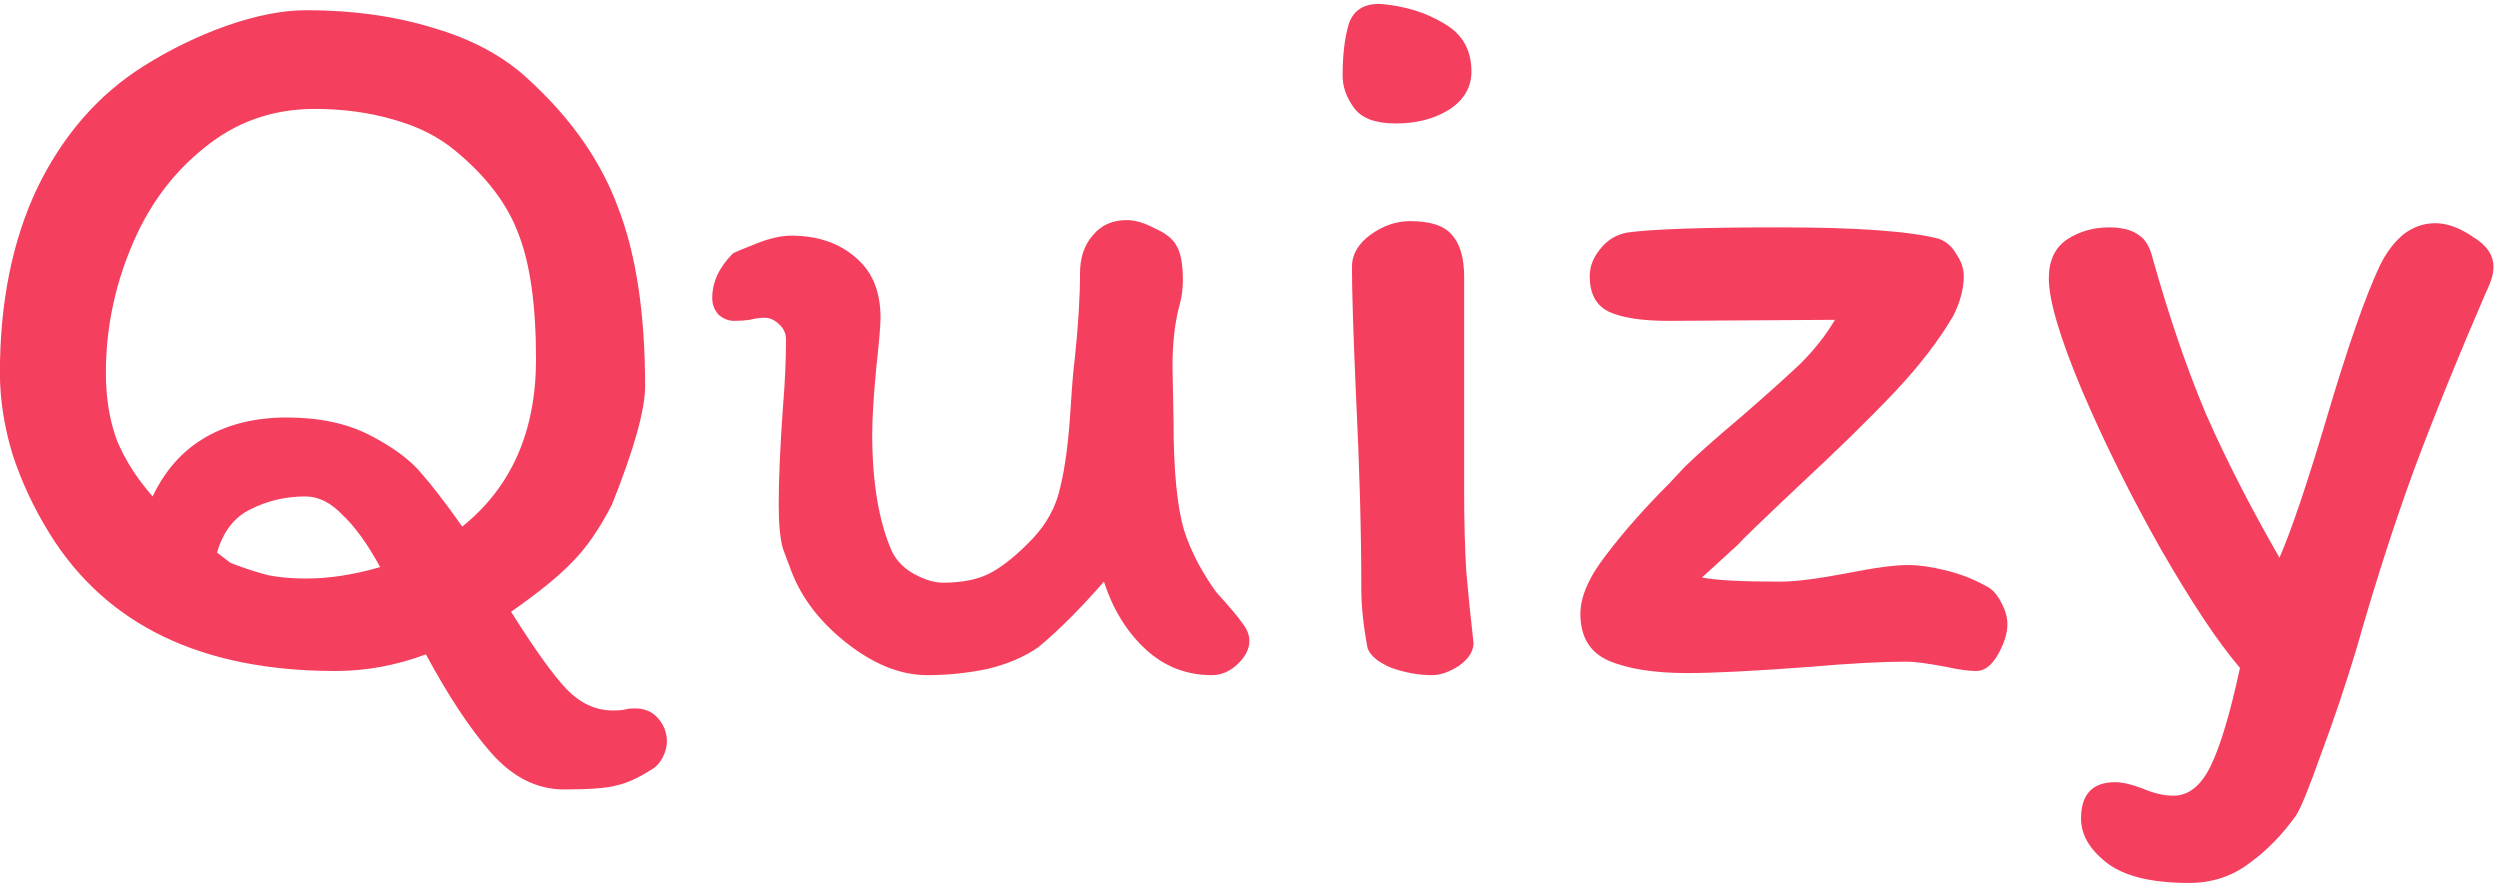 <svg width="231" height="82" viewBox="0 0 231 82" fill="none" xmlns="http://www.w3.org/2000/svg">
<path d="M28.312 0.944C32.6 0.944 36.504 1.488 40.024 2.576C43.544 3.6 46.424 5.136 48.664 7.184C52.696 10.832 55.512 14.832 57.112 19.184C58.776 23.472 59.608 28.976 59.608 35.696C59.608 37.872 58.584 41.52 56.536 46.64C55.384 48.88 54.168 50.64 52.888 51.92C51.672 53.2 49.784 54.736 47.224 56.528C49.4 59.984 51.096 62.352 52.312 63.632C53.592 64.976 55.032 65.648 56.632 65.648C57.144 65.648 57.528 65.616 57.784 65.552C57.976 65.488 58.264 65.456 58.648 65.456C59.544 65.456 60.248 65.744 60.76 66.32C61.336 66.96 61.624 67.696 61.624 68.528C61.624 68.976 61.496 69.456 61.24 69.968C60.984 70.48 60.632 70.864 60.184 71.12C58.968 71.888 57.912 72.368 57.016 72.56C56.12 72.816 54.488 72.944 52.12 72.944C49.624 72.944 47.384 71.824 45.4 69.584C43.48 67.408 41.464 64.368 39.352 60.464C36.6 61.488 33.816 62 31 62C18.648 62 9.848 57.776 4.6 49.328C3.128 46.96 1.976 44.496 1.144 41.936C0.376 39.376 -0.008 36.88 -0.008 34.448C-0.008 27.92 1.144 22.224 3.448 17.36C5.816 12.496 9.08 8.752 13.24 6.128C15.672 4.592 18.232 3.344 20.92 2.384C23.672 1.424 26.136 0.944 28.312 0.944ZM9.784 34.448C9.784 36.816 10.136 38.928 10.84 40.784C11.608 42.576 12.696 44.272 14.104 45.872C15.256 43.44 16.888 41.616 19 40.4C21.112 39.184 23.608 38.576 26.488 38.576C29.496 38.576 32.056 39.12 34.168 40.208C36.28 41.296 37.848 42.448 38.872 43.664C39.896 44.816 41.176 46.48 42.712 48.656C47.256 45.008 49.528 39.856 49.528 33.2C49.528 28.208 48.984 24.336 47.896 21.584C46.872 18.832 44.92 16.272 42.04 13.904C40.504 12.624 38.584 11.664 36.28 11.024C34.04 10.384 31.64 10.064 29.08 10.064C25.176 10.064 21.752 11.28 18.808 13.712C15.864 16.08 13.624 19.152 12.088 22.928C10.552 26.64 9.784 30.48 9.784 34.448ZM28.216 45.872C26.424 45.872 24.76 46.256 23.224 47.024C21.688 47.728 20.632 49.072 20.056 51.056L21.304 52.016C22.648 52.528 23.832 52.912 24.856 53.168C25.88 53.36 27.032 53.456 28.312 53.456C30.424 53.456 32.696 53.104 35.128 52.4C33.976 50.288 32.824 48.688 31.672 47.6C30.584 46.448 29.432 45.872 28.216 45.872ZM67.826 29.648C67.314 29.648 66.835 29.456 66.386 29.072C66.002 28.624 65.811 28.112 65.811 27.536C65.811 26.064 66.451 24.688 67.731 23.408C68.115 23.216 68.882 22.896 70.034 22.448C71.186 22 72.21 21.776 73.106 21.776C75.538 21.776 77.522 22.448 79.058 23.792C80.594 25.072 81.362 26.928 81.362 29.36C81.362 30.064 81.234 31.568 80.978 33.872C80.722 36.56 80.594 38.64 80.594 40.112C80.594 44.592 81.203 48.208 82.418 50.96C82.867 51.856 83.57 52.56 84.531 53.072C85.49 53.584 86.355 53.84 87.123 53.84C88.978 53.84 90.483 53.52 91.635 52.88C92.787 52.24 94.034 51.216 95.379 49.808C96.722 48.4 97.587 46.8 97.971 45.008C98.418 43.216 98.739 40.752 98.93 37.616C99.058 35.568 99.186 34.064 99.314 33.104C99.635 30.032 99.794 27.408 99.794 25.232C99.794 23.824 100.179 22.672 100.947 21.776C101.715 20.816 102.771 20.336 104.115 20.336C104.883 20.336 105.747 20.592 106.707 21.104C107.731 21.552 108.403 22.096 108.723 22.736C109.107 23.376 109.299 24.432 109.299 25.904C109.299 26.672 109.203 27.408 109.011 28.112C108.563 29.712 108.339 31.632 108.339 33.872L108.435 38.864C108.435 43.408 108.755 46.768 109.395 48.944C109.715 49.968 110.163 51.024 110.739 52.112C111.315 53.136 111.859 54 112.371 54.704C113.651 56.112 114.483 57.104 114.867 57.68C115.251 58.192 115.443 58.704 115.443 59.216C115.443 59.984 115.059 60.72 114.291 61.424C113.587 62.064 112.819 62.384 111.987 62.384C109.619 62.384 107.571 61.584 105.843 59.984C104.115 58.384 102.835 56.304 102.003 53.744C99.826 56.24 97.811 58.256 95.954 59.792C94.674 60.688 93.106 61.36 91.251 61.808C89.394 62.192 87.538 62.384 85.683 62.384C83.186 62.384 80.659 61.36 78.099 59.312C75.538 57.264 73.811 54.896 72.915 52.208C72.85 52.08 72.659 51.568 72.338 50.672C72.082 49.776 71.954 48.432 71.954 46.64C71.954 44.272 72.082 41.296 72.338 37.712C72.531 35.408 72.626 33.296 72.626 31.376C72.626 30.8 72.403 30.32 71.954 29.936C71.57 29.552 71.123 29.36 70.611 29.36C70.227 29.36 69.778 29.424 69.266 29.552C68.819 29.616 68.338 29.648 67.826 29.648ZM127.609 0.368C129.849 0.56 131.801 1.168 133.465 2.192C135.129 3.152 135.961 4.624 135.961 6.608C135.961 8.08 135.257 9.264 133.849 10.16C132.505 10.992 130.873 11.408 128.953 11.408C127.097 11.408 125.817 10.928 125.113 9.968C124.409 9.008 124.057 8.016 124.057 6.992C124.057 5.072 124.249 3.472 124.633 2.192C125.081 0.912 126.073 0.304 127.609 0.368ZM135.289 42.896V45.68C135.289 48.176 135.353 50.544 135.481 52.784C135.673 54.96 135.897 57.168 136.153 59.408C136.153 60.176 135.705 60.88 134.809 61.52C133.913 62.096 133.081 62.384 132.313 62.384C131.097 62.384 129.849 62.16 128.569 61.712C127.353 61.2 126.617 60.592 126.361 59.888C125.977 57.84 125.785 56.016 125.785 54.416C125.785 49.168 125.625 43.28 125.305 36.752C125.049 30.992 124.921 26.96 124.921 24.656C124.921 23.504 125.497 22.512 126.649 21.68C127.801 20.848 129.017 20.432 130.297 20.432C132.153 20.432 133.433 20.848 134.137 21.68C134.905 22.512 135.289 23.824 135.289 25.616V42.896ZM180.492 29.168C179.148 31.472 177.324 33.84 175.02 36.272C172.716 38.704 169.772 41.584 166.188 44.912C162.796 48.112 160.908 49.936 160.524 50.384L157.26 53.36C158.54 53.616 160.94 53.744 164.46 53.744C165.868 53.744 167.916 53.488 170.604 52.976C173.164 52.464 175.052 52.208 176.268 52.208C177.292 52.208 178.444 52.368 179.724 52.688C181.068 53.008 182.316 53.488 183.468 54.128C184.044 54.384 184.524 54.896 184.908 55.664C185.292 56.368 185.484 57.04 185.484 57.68C185.484 58.512 185.196 59.44 184.62 60.464C184.044 61.488 183.372 62 182.604 62C181.9 62 180.972 61.872 179.82 61.616C178.092 61.296 176.876 61.136 176.172 61.136C173.932 61.136 170.956 61.296 167.244 61.616C162.124 62 158.348 62.192 155.916 62.192C152.844 62.192 150.412 61.808 148.62 61.04C146.892 60.272 146.028 58.832 146.028 56.72C146.028 55.12 146.828 53.296 148.428 51.248C150.028 49.136 151.98 46.928 154.284 44.624L155.628 43.184C156.652 42.16 158.38 40.624 160.812 38.576C163.244 36.464 165.1 34.8 166.38 33.584C167.66 32.304 168.716 30.96 169.548 29.552L154.188 29.648C151.692 29.648 149.836 29.36 148.62 28.784C147.468 28.208 146.892 27.12 146.892 25.52C146.892 24.624 147.212 23.792 147.852 23.024C148.492 22.192 149.324 21.68 150.348 21.488C152.652 21.168 157.356 21.008 164.46 21.008C171.564 21.008 176.46 21.36 179.148 22.064C179.852 22.32 180.396 22.8 180.78 23.504C181.228 24.144 181.452 24.816 181.452 25.52C181.452 26.672 181.132 27.888 180.492 29.168ZM202.271 81.584C198.751 81.584 196.191 80.944 194.591 79.664C193.055 78.448 192.287 77.104 192.287 75.632C192.287 73.392 193.343 72.272 195.455 72.272C196.095 72.272 196.927 72.464 197.951 72.848C198.975 73.296 199.935 73.52 200.831 73.52C202.239 73.52 203.391 72.592 204.287 70.736C205.183 68.88 206.079 65.872 206.975 61.712C204.991 59.408 202.559 55.76 199.679 50.768C196.863 45.776 194.431 40.88 192.383 36.08C190.335 31.216 189.311 27.76 189.311 25.712C189.311 24.112 189.855 22.928 190.943 22.16C192.095 21.392 193.407 21.008 194.879 21.008C196.031 21.008 196.927 21.232 197.567 21.68C198.207 22.064 198.655 22.8 198.911 23.888C200.447 29.328 202.079 34.096 203.807 38.192C205.599 42.288 207.871 46.736 210.623 51.536C211.711 49.04 213.151 44.784 214.943 38.768C216.927 32.048 218.591 27.28 219.935 24.464C220.511 23.312 221.215 22.384 222.047 21.68C222.943 20.976 223.935 20.624 225.023 20.624C226.111 20.624 227.263 21.04 228.479 21.872C229.759 22.64 230.399 23.568 230.399 24.656C230.399 25.296 230.175 26.064 229.727 26.96C227.231 32.72 225.023 38.16 223.103 43.28C221.247 48.336 219.455 53.904 217.727 59.984C216.703 63.376 215.615 66.608 214.463 69.68C213.375 72.752 212.607 74.64 212.159 75.344C210.879 77.136 209.439 78.608 207.839 79.76C206.239 80.976 204.383 81.584 202.271 81.584Z" fill="#F43F5E"/>
</svg>
